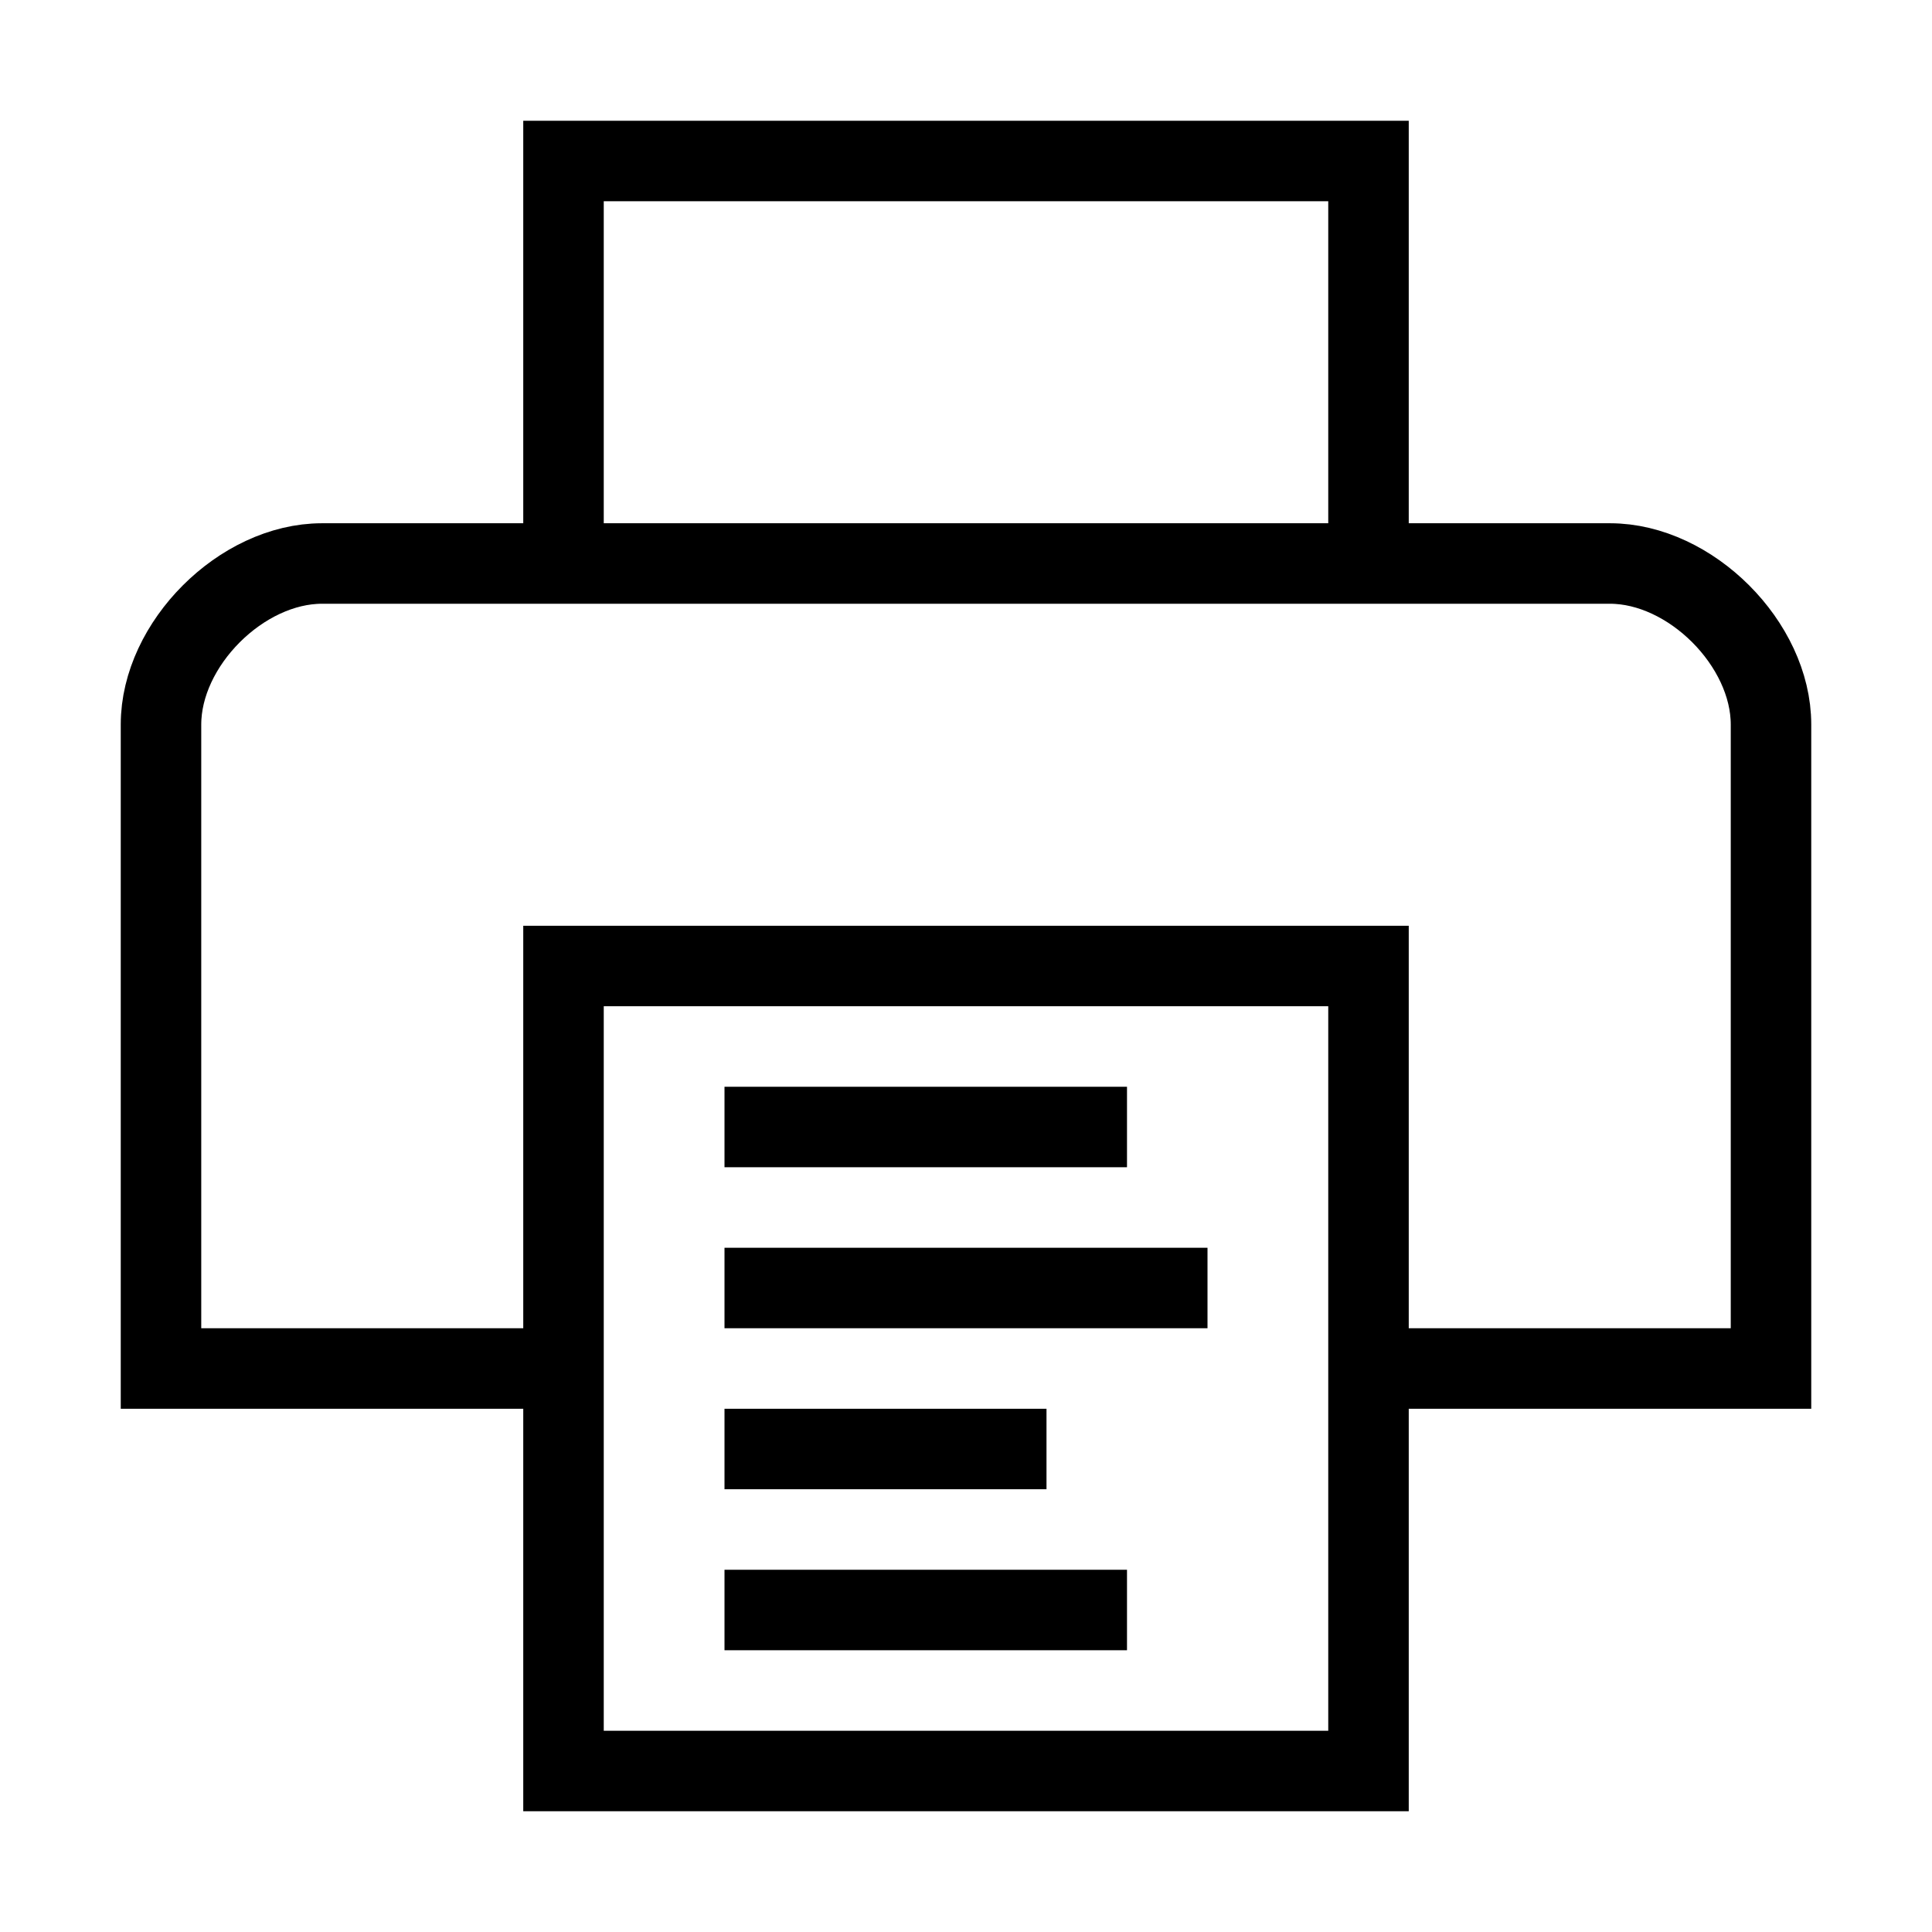 <svg xmlns="http://www.w3.org/2000/svg" aria-label="Print" height="24" width="24" viewBox="0 0 24 24">
  <path d="M 7,7 V 2 H 17 V 7 M 7,17 H 2 V 9 C 2,8 3,7 4,7 h 16 c 1,0 2,1 2,2 v 8 H 17 M 9,14 h 5 m -5,6 h 5 M 9,18 h 4 M 9,16 h 6 M 7,12 H 17 V 22 H 7 Z" fill="none" stroke="currentColor"/>
</svg>
